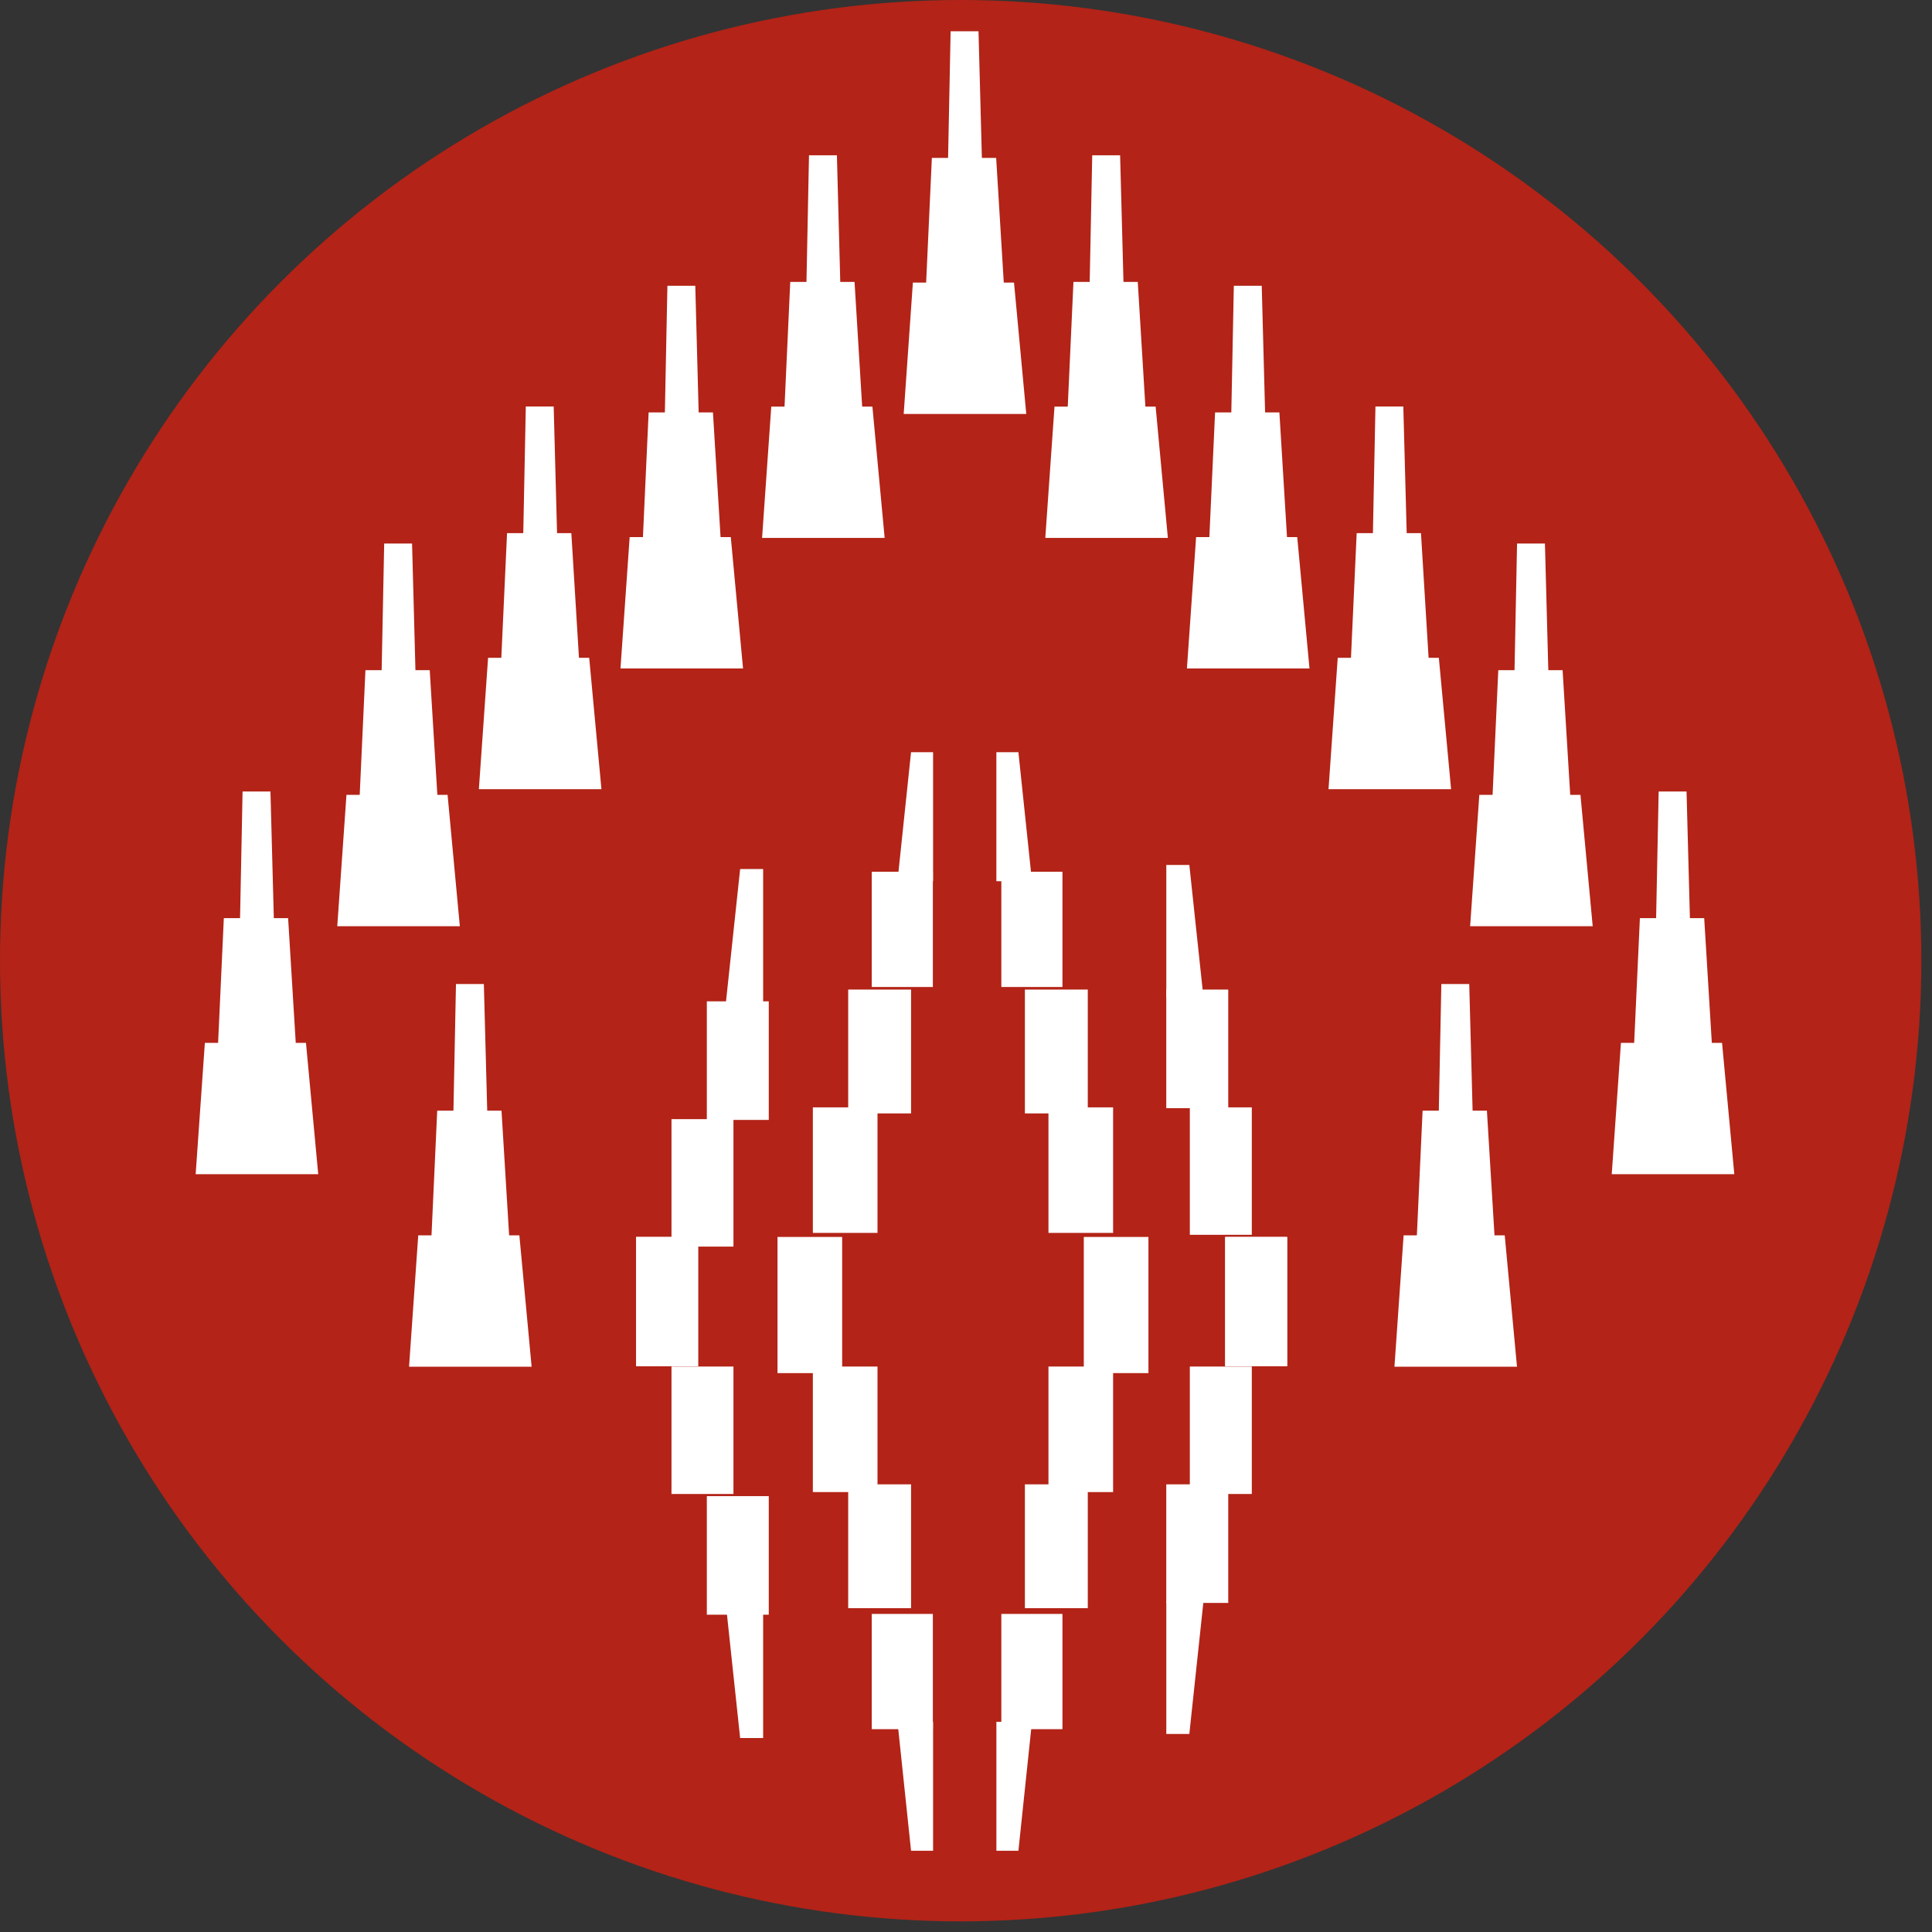 <?xml version="1.0" encoding="UTF-8" standalone="no"?>
<svg width="164px" height="164px" viewBox="0 0 164 164" version="1.1" xmlns="http://www.w3.org/2000/svg" xmlns:xlink="http://www.w3.org/1999/xlink" xmlns:sketch="http://www.bohemiancoding.com/sketch/ns">
    <rect x="0" y="0" width="164" height="164" fill="#333333" stroke="none"/>
    <!-- Generator: Sketch 3.1.1 (8761) - http://www.bohemiancoding.com/sketch -->
    <title>UAIC_logo</title>
    <desc>Created with Sketch.</desc>
    <defs></defs>
    <g id="Page-1" stroke="none" stroke-width="1" fill="none" fill-rule="evenodd" sketch:type="MSPage">
        <g id="UAIC_logo" sketch:type="MSLayerGroup">
            <g id="Group" sketch:type="MSShapeGroup">
                <circle id="Oval" fill="#B32317" cx="81.548" cy="81.548" r="81.548"></circle>
                <g transform="translate(17, 3)" fill="#FFFFFF">
                    <g transform="translate(0, 64)" id="Shape">
                        <path d="M-0.391,32.673 L10.013,32.673 L8.973,21.523 L0.39,21.523 L-0.391,32.673 Z"></path>
                        <path d="M1.503,21.755 L8.119,21.755 L7.457,10.939 L2,10.939 L1.503,21.755 Z"></path>
                        <path d="M3.376,11.004 L6.246,11.004 L5.958,0.189 L3.591,0.189 L3.376,11.004 Z"></path>
                    </g>
                    <g transform="translate(120, 64)" id="Shape">
                        <path d="M-0.186,32.673 L10.219,32.673 L9.178,21.523 L0.595,21.523 L-0.186,32.673 Z"></path>
                        <path d="M1.708,21.755 L8.324,21.755 L7.663,10.939 L2.204,10.939 L1.708,21.755 Z"></path>
                        <path d="M3.58,11.004 L6.452,11.004 L6.164,0.189 L3.797,0.189 L3.58,11.004 Z"></path>
                    </g>
                    <g transform="translate(108, 43)" id="Shape">
                        <path d="M-0.206,32.622 L10.198,32.622 L9.159,21.473 L0.574,21.473 L-0.206,32.622 Z"></path>
                        <path d="M1.689,21.705 L8.304,21.705 L7.643,10.89 L2.184,10.89 L1.689,21.705 Z"></path>
                        <path d="M3.561,10.955 L6.432,10.955 L6.144,0.14 L3.777,0.14 L3.561,10.955 Z"></path>
                    </g>
                    <g transform="translate(12, 43)" id="Shape">
                        <path d="M-0.371,32.622 L10.033,32.622 L8.994,21.473 L0.41,21.473 L-0.371,32.622 Z"></path>
                        <path d="M1.524,21.705 L8.139,21.705 L7.478,10.89 L2.02,10.89 L1.524,21.705 Z"></path>
                        <path d="M3.396,10.955 L6.267,10.955 L5.979,0.14 L3.612,0.14 L3.396,10.955 Z"></path>
                    </g>
                    <g transform="translate(18, 81)" id="Shape">
                        <path d="M-0.277,32.014 L10.127,32.014 L9.087,20.864 L0.503,20.864 L-0.277,32.014 Z"></path>
                        <path d="M1.618,21.096 L8.232,21.096 L7.571,10.281 L2.113,10.281 L1.618,21.096 Z"></path>
                        <path d="M3.489,10.346 L6.36,10.346 L6.073,-0.469 L3.706,-0.469 L3.489,10.346 Z"></path>
                    </g>
                    <g transform="translate(101, 81)" id="Shape">
                        <path d="M0.369,32.014 L10.772,32.014 L9.731,20.864 L1.147,20.864 L0.369,32.014 Z"></path>
                        <path d="M2.262,21.096 L8.876,21.096 L8.218,10.281 L2.758,10.281 L2.262,21.096 Z"></path>
                        <path d="M4.134,10.346 L7.006,10.346 L6.718,-0.469 L4.35,-0.469 L4.134,10.346 Z"></path>
                    </g>
                    <g transform="translate(24, 32)" id="Shape">
                        <path d="M-0.35,31.99 L10.054,31.99 L9.014,20.84 L0.431,20.84 L-0.35,31.99 Z"></path>
                        <path d="M1.544,21.072 L8.16,21.072 L7.499,10.257 L2.041,10.257 L1.544,21.072 Z"></path>
                        <path d="M3.417,10.322 L6.288,10.322 L6,-0.493 L3.633,-0.493 L3.417,10.322 Z"></path>
                    </g>
                    <g transform="translate(96, 32)" id="Shape">
                        <path d="M-0.227,31.99 L10.177,31.99 L9.138,20.84 L0.554,20.84 L-0.227,31.99 Z"></path>
                        <path d="M1.668,21.072 L8.282,21.072 L7.621,10.257 L2.163,10.257 L1.668,21.072 Z"></path>
                        <path d="M3.54,10.322 L6.411,10.322 L6.122,-0.493 L3.756,-0.493 L3.54,10.322 Z"></path>
                    </g>
                    <g transform="translate(84, 21)" id="Shape">
                        <path d="M-0.247,32.742 L10.157,32.742 L9.117,21.593 L0.533,21.593 L-0.247,32.742 Z"></path>
                        <path d="M1.647,21.824 L8.263,21.824 L7.602,11.009 L2.143,11.009 L1.647,21.824 Z"></path>
                        <path d="M3.52,11.074 L6.391,11.074 L6.104,0.259 L3.735,0.259 L3.52,11.074 Z"></path>
                    </g>
                    <g transform="translate(36, 21)" id="Shape">
                        <path d="M-0.33,32.742 L10.074,32.742 L9.034,21.593 L0.45,21.593 L-0.33,32.742 Z"></path>
                        <path d="M1.565,21.824 L8.18,21.824 L7.519,11.009 L2.06,11.009 L1.565,21.824 Z"></path>
                        <path d="M3.437,11.074 L6.308,11.074 L6.02,0.259 L3.653,0.259 L3.437,11.074 Z"></path>
                    </g>
                    <g transform="translate(48, 10)" id="Shape">
                        <path d="M-0.31,32.663 L10.095,32.663 L9.055,21.514 L0.471,21.514 L-0.31,32.663 Z"></path>
                        <path d="M1.585,21.745 L8.2,21.745 L7.539,10.93 L2.081,10.93 L1.585,21.745 Z"></path>
                        <path d="M3.457,10.995 L6.329,10.995 L6.041,0.18 L3.673,0.18 L3.457,10.995 Z"></path>
                    </g>
                    <g transform="translate(72, 10)" id="Shape">
                        <path d="M-0.269,32.663 L10.136,32.663 L9.097,21.514 L0.512,21.514 L-0.269,32.663 Z"></path>
                        <path d="M1.627,21.745 L8.241,21.745 L7.58,10.93 L2.121,10.93 L1.627,21.745 Z"></path>
                        <path d="M3.498,10.995 L6.369,10.995 L6.082,0.18 L3.715,0.18 L3.498,10.995 Z"></path>
                    </g>
                    <g transform="translate(60, 0)" id="Shape">
                        <path d="M-0.289,32.138 L10.116,32.138 L9.076,20.989 L0.491,20.989 L-0.289,32.138 Z"></path>
                        <path d="M1.606,21.221 L8.221,21.221 L7.56,10.406 L2.102,10.406 L1.606,21.221 Z"></path>
                        <path d="M3.478,10.471 L6.35,10.471 L6.062,-0.344 L3.694,-0.344 L3.478,10.471 Z"></path>
                    </g>
                    <g transform="translate(37, 61)">
                        <g transform="translate(0, 10)">
                            <g>
                                <rect id="Rectangle-path" x="0" y="31" width="5.259" height="10.969"></rect>
                                <rect id="Rectangle-path" x="3" y="21" width="5.26" height="10.819"></rect>
                                <rect id="Rectangle-path" x="6" y="11" width="5.258" height="10.066"></rect>
                                <path d="M8.828,-0.231 L10.78,-0.231 L10.78,11.039 L7.625,11.039 L8.828,-0.231 Z" id="Shape"></path>
                            </g>
                            <g transform="translate(0, 31)">
                                <rect id="Rectangle-path" x="0" y="0" width="5.259" height="10.967"></rect>
                                <rect id="Rectangle-path" x="3" y="11" width="5.26" height="10.819"></rect>
                                <rect id="Rectangle-path" x="6" y="22" width="5.258" height="10.066"></rect>
                                <path d="M8.828,42.535 L10.78,42.535 L10.78,31.266 L7.625,31.266 L8.828,42.535 Z" id="Shape"></path>
                            </g>
                        </g>
                        <g transform="translate(12, 0)">
                            <g transform="translate(3, 0)">
                                <rect id="Rectangle-path" x="0" y="30" width="5.488" height="10.656"></rect>
                                <rect id="Rectangle-path" x="3" y="20" width="5.337" height="10.513"></rect>
                                <rect id="Rectangle-path" x="5" y="10" width="5.187" height="9.782"></rect>
                                <path d="M8.335,-0.148 L10.206,-0.148 L10.206,10.802 L7.184,10.802 L8.335,-0.148 Z" id="Shape"></path>
                            </g>
                            <rect id="Rectangle-path" x="0" y="41" width="5.487" height="11.559"></rect>
                            <g transform="translate(3, 52)">
                                <rect id="Rectangle-path" x="0" y="0" width="5.488" height="10.657"></rect>
                                <rect id="Rectangle-path" x="3" y="10" width="5.337" height="10.512"></rect>
                                <rect id="Rectangle-path" x="5" y="21" width="5.187" height="9.783"></rect>
                                <path d="M8.336,41.105 L10.206,41.105 L10.206,30.156 L7.185,30.156 L8.336,41.105 Z" id="Shape"></path>
                            </g>
                        </g>
                    </g>
                    <g transform="translate(68, 61)">
                        <g transform="translate(14, 9)">
                            <g transform="translate(0, 32)">
                                <rect id="Rectangle-path" x="5" y="0" width="5.261" height="10.968"></rect>
                                <rect id="Rectangle-path" x="2" y="11" width="5.261" height="10.819"></rect>
                                <rect id="Rectangle-path" x="0" y="21" width="5.261" height="10.066"></rect>
                                <path d="M1.958,42.189 L0.003,42.189 L0.003,30.92 L3.16,30.92 L1.958,42.189 Z" id="Shape"></path>
                            </g>
                            <g>
                                <rect id="Rectangle-path" x="5" y="32" width="5.261" height="10.967"></rect>
                                <rect id="Rectangle-path" x="2" y="21" width="5.261" height="10.818"></rect>
                                <rect id="Rectangle-path" x="0" y="11" width="5.261" height="10.068"></rect>
                                <path d="M1.958,0.422 L0.003,0.422 L0.003,11.692 L3.16,11.692 L1.958,0.422 Z" id="Shape"></path>
                            </g>
                        </g>
                        <g>
                            <g transform="translate(0, 52)">
                                <rect id="Rectangle-path" x="4" y="0" width="5.487" height="10.658"></rect>
                                <rect id="Rectangle-path" x="2" y="10" width="5.338" height="10.512"></rect>
                                <rect id="Rectangle-path" x="0" y="21" width="5.187" height="9.783"></rect>
                                <path d="M1.449,41.105 L-0.42,41.105 L-0.42,30.156 L2.6,30.156 L1.449,41.105 Z" id="Shape"></path>
                            </g>
                            <rect id="Rectangle-path" x="7" y="41" width="5.487" height="11.558"></rect>
                            <g>
                                <rect id="Rectangle-path" x="4" y="30" width="5.487" height="10.656"></rect>
                                <rect id="Rectangle-path" x="2" y="20" width="5.337" height="10.513"></rect>
                                <rect id="Rectangle-path" x="0" y="10" width="5.188" height="9.782"></rect>
                                <path d="M1.449,-0.148 L-0.422,-0.148 L-0.422,10.802 L2.6,10.802 L1.449,-0.148 Z" id="Shape"></path>
                            </g>
                        </g>
                    </g>
                </g>
            </g>
        </g>
    </g>
</svg>